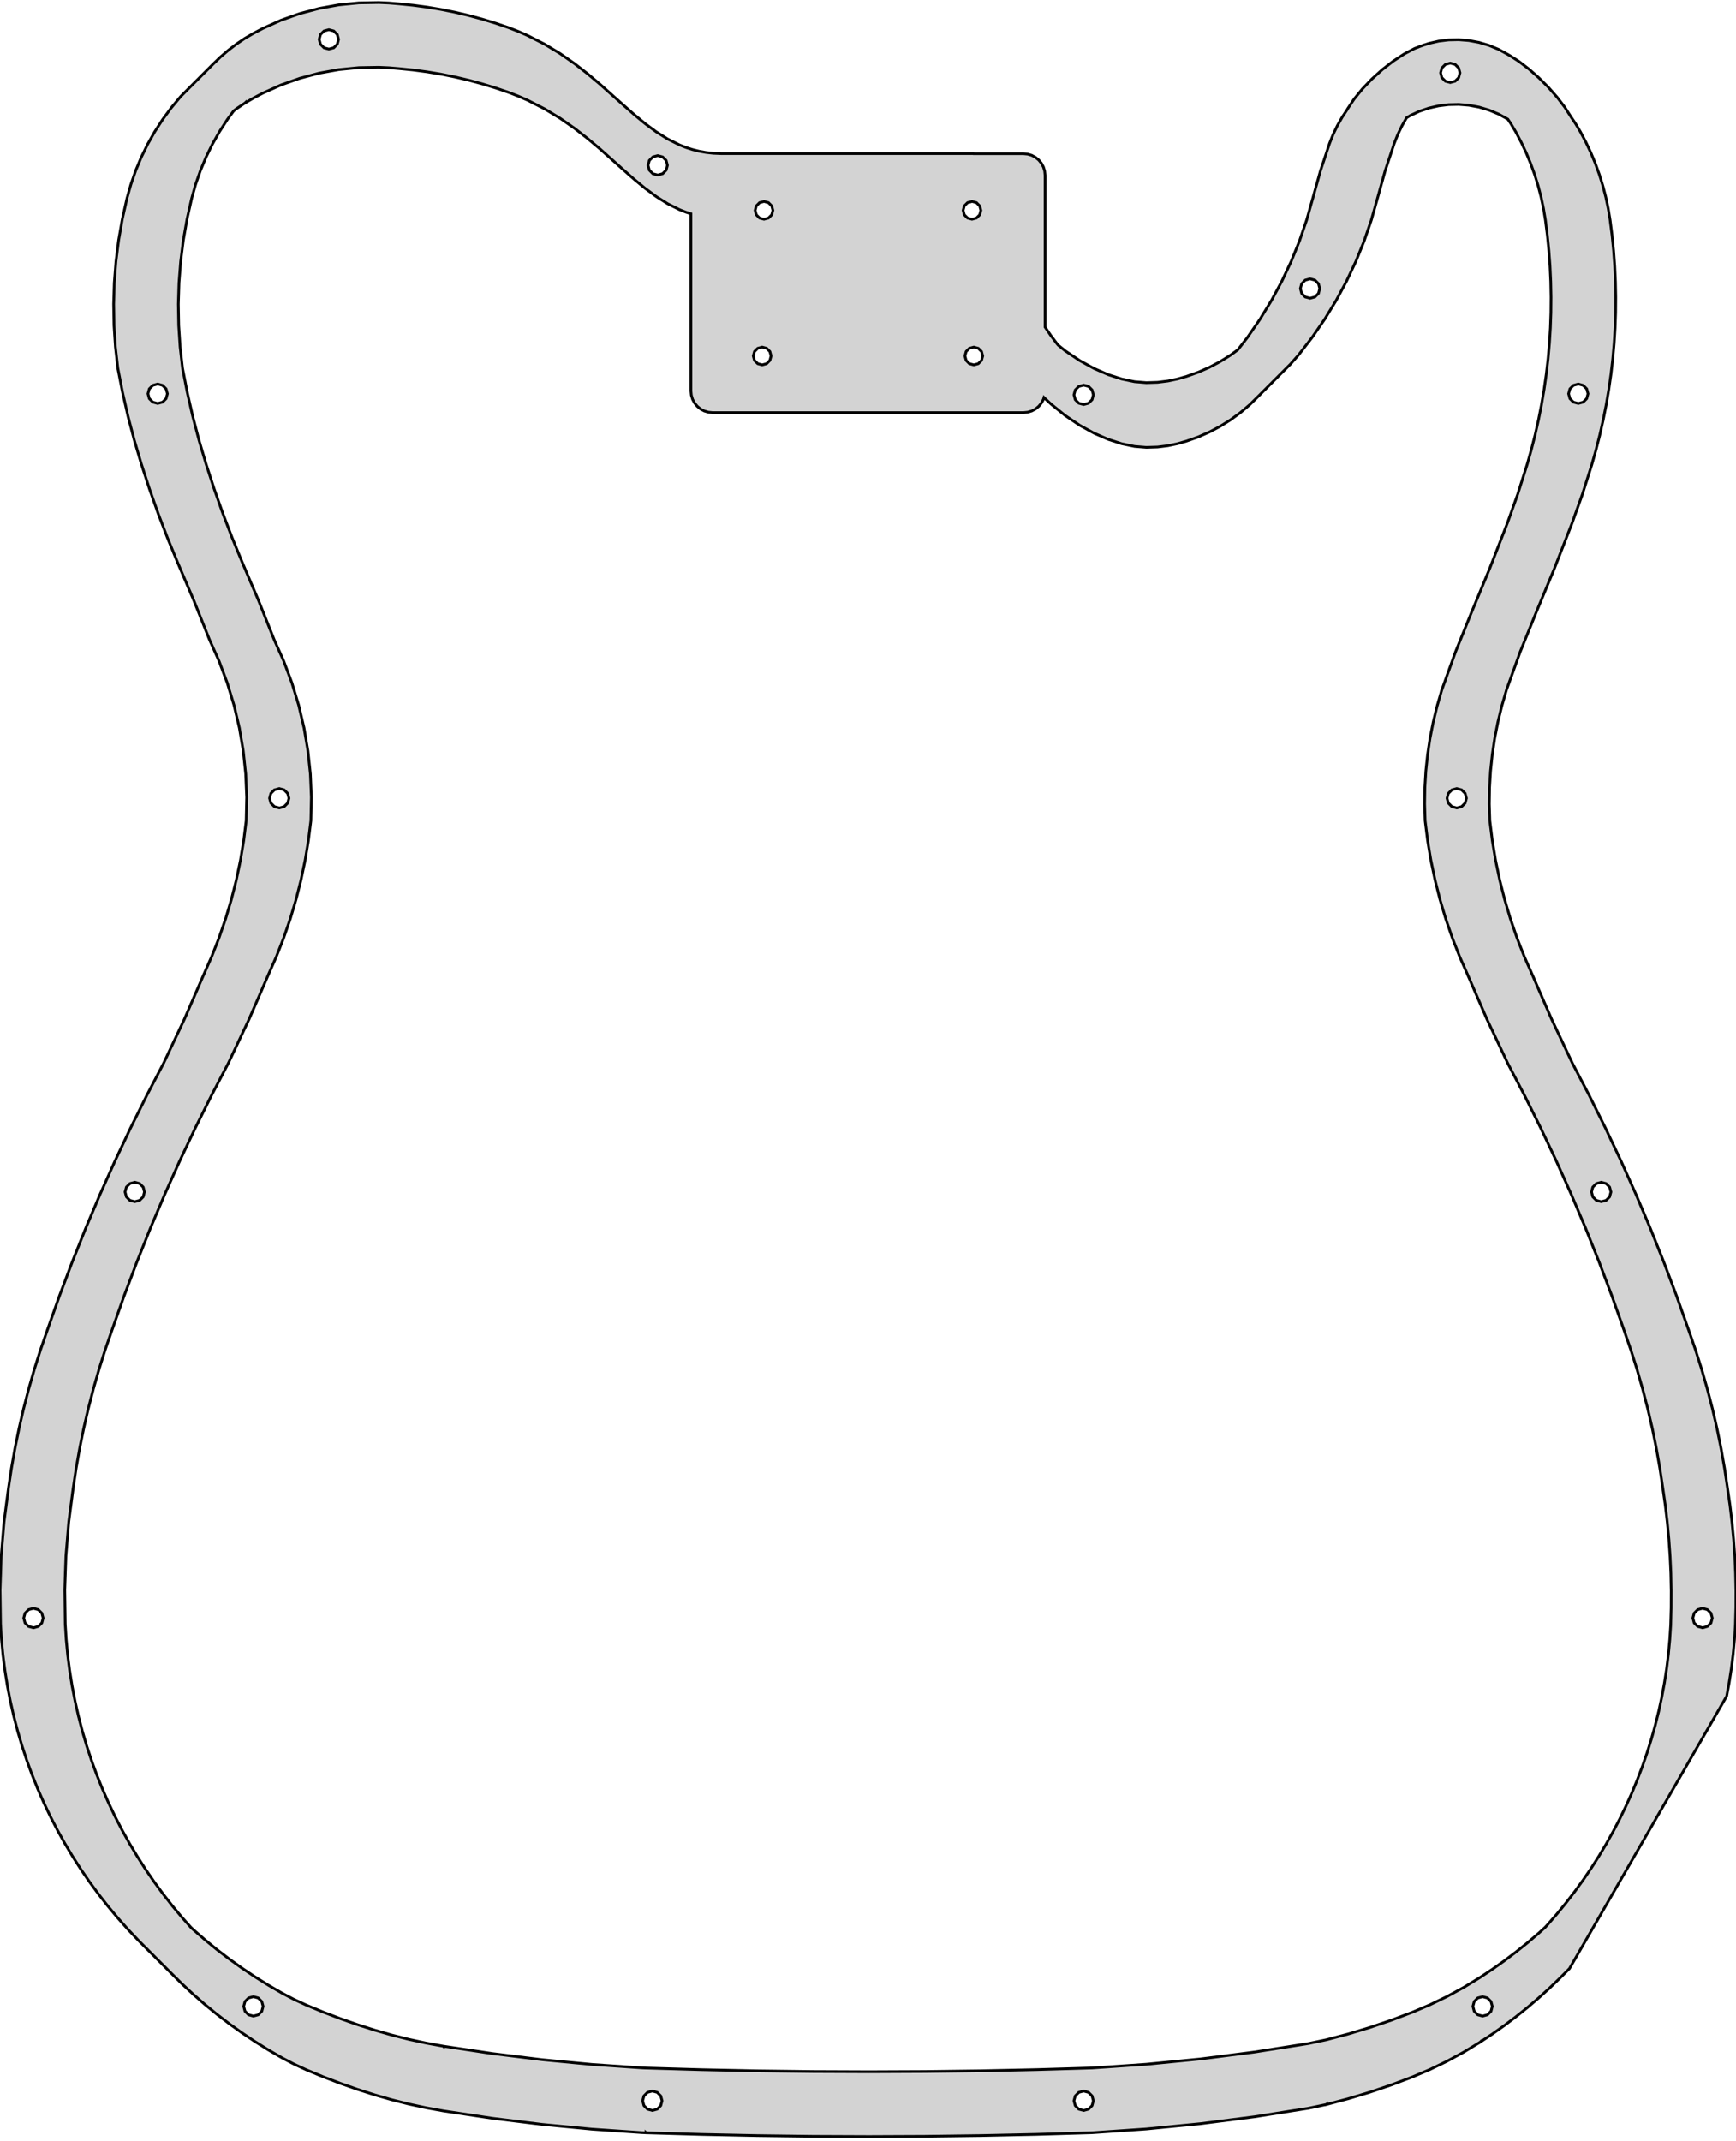 <?xml version="1.0" standalone="no"?>
<!DOCTYPE svg PUBLIC "-//W3C//DTD SVG 1.1//EN" "http://www.w3.org/Graphics/SVG/1.1/DTD/svg11.dtd">
<svg width="322mm" height="397mm" viewBox="-161 -83 322 397" xmlns="http://www.w3.org/2000/svg" version="1.1">
<title>OpenSCAD Model</title>
<path d="
M 0.192,313.128 L 10.531,313.083 L 20.87,312.951 L 31.208,312.731 L 41.544,312.425 L 41.544,312.425
 L 51.627,311.733 L 61.682,310.746 L 71.703,309.464 L 81.684,307.887 L 81.684,307.887 L 85.039,307.185
 L 85.04,307.184 L 85.04,307.185 L 89.083,306.117 L 93.084,304.911 L 97.042,303.571 L 100.952,302.096
 L 100.952,302.095 L 104.215,300.708 L 107.405,299.165 L 110.515,297.47 L 113.54,295.627 L 113.541,295.626
 L 113.541,295.627 L 115.819,294.113 L 118.042,292.538 L 120.209,290.903 L 122.32,289.209 L 124.373,287.459
 L 126.368,285.653 L 128.304,283.794 L 130.115,281.983 L 159.269,231.486 L 159.727,229.018 L 160.139,226.36
 L 160.47,223.684 L 160.721,220.99 L 160.891,218.281 L 160.979,215.105 L 160.989,211.929 L 160.923,208.755
 L 160.779,205.584 L 160.558,202.417 L 160.261,199.256 L 159.887,196.102 L 159.436,192.957 L 158.879,189.232
 L 158.225,185.524 L 157.473,181.835 L 156.624,178.168 L 155.679,174.524 L 154.638,170.905 L 153.502,167.313
 L 152.271,163.75 L 150.011,157.363 L 147.623,151.024 L 145.108,144.735 L 142.465,138.499 L 139.697,132.316
 L 136.803,126.188 L 133.785,120.118 L 130.643,114.108 L 126.812,105.993 L 123.238,97.763 L 121.731,94.345
 L 120.37,90.872 L 119.156,87.349 L 118.091,83.781 L 117.175,80.173 L 116.409,76.529 L 115.797,72.854
 L 115.337,69.152 L 115.244,66.082 L 115.289,63.015 L 115.472,59.956 L 115.791,56.909 L 116.246,53.879
 L 116.837,50.871 L 117.564,47.889 L 118.424,44.938 L 118.423,44.937 L 120.98,37.845 L 123.81,30.856
 L 123.81,30.856 L 127.302,22.442 L 130.609,13.957 L 132.523,8.602 L 134.243,3.183 L 135.028,0.414
 L 135.737,-2.371 L 136.37,-5.17 L 136.927,-7.983 L 137.408,-10.807 L 137.813,-13.642 L 138.142,-16.485
 L 138.394,-19.335 L 138.57,-22.192 L 138.669,-25.052 L 138.691,-27.914 L 138.636,-30.778 L 138.505,-33.641
 L 138.296,-36.503 L 138.01,-39.36 L 137.647,-42.213 L 137.294,-44.353 L 136.844,-46.471 L 136.297,-48.565
 L 135.654,-50.631 L 134.917,-52.665 L 134.086,-54.665 L 133.162,-56.627 L 132.148,-58.549 L 131.241,-60.073
 L 130.375,-61.354 L 130.37,-61.364 L 129.247,-63.112 L 127.843,-64.949 L 126.219,-66.795 L 124.445,-68.569
 L 122.599,-70.193 L 120.762,-71.597 L 119.014,-72.719 L 118.839,-72.807 L 118.758,-72.864 L 117.007,-73.827
 L 115.196,-74.583 L 113.343,-75.134 L 111.464,-75.485 L 109.576,-75.639 L 107.696,-75.6 L 105.84,-75.371
 L 104.025,-74.955 L 103.292,-74.706 L 103.145,-74.678 L 102.571,-74.461 L 102.268,-74.357 L 102.126,-74.292
 L 101.39,-74.013 L 99.459,-72.998 L 97.436,-71.677 L 95.41,-70.108 L 93.468,-68.359 L 91.695,-66.507
 L 90.17,-64.634 L 88.959,-62.819 L 88.891,-62.686 L 87.943,-61.255 L 87.056,-59.697 L 86.278,-58.084
 L 85.612,-56.419 L 83.917,-51.308 L 82.469,-46.122 L 81.359,-42.194 L 80.037,-38.34 L 78.507,-34.568
 L 76.775,-30.886 L 74.843,-27.303 L 72.715,-23.826 L 70.397,-20.464 L 68.611,-18.156 L 67.238,-17.152
 L 65.325,-15.956 L 63.327,-14.899 L 61.251,-13.985 L 59.105,-13.22 L 59.105,-13.22 L 57.401,-12.732
 L 55.62,-12.354 L 53.713,-12.117 L 51.626,-12.05 L 49.438,-12.229 L 47.065,-12.724 L 44.55,-13.539
 L 41.94,-14.676 L 39.279,-16.138 L 36.612,-17.928 L 35.258,-19.022 L 35.032,-19.296 L 33.888,-20.819
 L 32.845,-22.354 L 32.845,-50.5 L 32.768,-51.28 L 32.54,-52.031 L 32.171,-52.722 L 31.673,-53.328
 L 31.067,-53.826 L 30.376,-54.196 L 29.625,-54.423 L 28.845,-54.5 L 19.6,-54.5 L 19.579,-54.521
 L -27.287,-54.521 L -28.69,-54.581 L -30.036,-54.729 L -31.329,-54.962 L -32.575,-55.275 L -33.776,-55.662
 L -34.939,-56.121 L -37.167,-57.231 L -39.295,-58.568 L -41.359,-60.097 L -43.396,-61.779 L -45.443,-63.58
 L -49.714,-67.388 L -52.011,-69.323 L -54.464,-71.229 L -57.111,-73.07 L -59.987,-74.81 L -63.131,-76.412
 L -64.814,-77.15 L -66.578,-77.839 L -66.578,-77.839 L -69.056,-78.686 L -71.559,-79.452 L -74.085,-80.134
 L -76.631,-80.733 L -79.197,-81.248 L -81.778,-81.679 L -84.374,-82.025 L -86.983,-82.286 L -88.852,-82.445
 L -90.721,-82.528 L -94.448,-82.465 L -98.144,-82.101 L -101.793,-81.441 L -105.374,-80.488 L -108.871,-79.248
 L -112.264,-77.722 L -113.917,-76.855 L -115.536,-75.917 L -115.536,-75.917 L -115.537,-75.917 L -117.128,-74.845
 L -118.652,-73.683 L -120.107,-72.437 L -121.487,-71.109 L -127.487,-65.109 L -129.221,-63.031 L -130.822,-60.86
 L -132.286,-58.602 L -133.611,-56.264 L -134.792,-53.852 L -135.827,-51.373 L -136.713,-48.832 L -137.445,-46.237
 L -138.314,-42.359 L -138.997,-38.451 L -139.492,-34.52 L -139.8,-30.572 L -139.92,-26.615 L -139.851,-22.654
 L -139.594,-18.696 L -139.148,-14.748 L -139.147,-14.748 L -138.269,-10.251 L -137.247,-5.784 L -136.082,-1.351
 L -134.776,3.043 L -134.776,3.044 L -134.776,3.044 L -133.28,7.643 L -131.668,12.203 L -129.94,16.721
 L -128.099,21.196 L -128.098,21.196 L -125.034,28.374 L -122.139,35.621 L -120.364,39.583 L -118.848,43.636
 L -117.594,47.767 L -116.605,51.963 L -115.882,56.212 L -115.428,60.502 L -115.246,64.819 L -115.338,69.152
 L -115.338,69.153 L -115.338,69.153 L -115.797,72.855 L -116.41,76.53 L -117.175,80.174 L -118.091,83.782
 L -119.157,87.349 L -120.371,90.872 L -121.733,94.345 L -123.24,97.763 L -123.24,97.764 L -126.813,105.993
 L -130.643,114.108 L -133.785,120.118 L -136.804,126.188 L -139.698,132.316 L -142.467,138.499 L -145.109,144.735
 L -147.625,151.024 L -150.013,157.363 L -152.272,163.75 L -153.503,167.313 L -154.639,170.905 L -155.68,174.524
 L -156.625,178.168 L -157.473,181.835 L -158.225,185.524 L -158.88,189.232 L -159.436,192.957 L -160.256,199.205
 L -160.774,205.481 L -160.989,211.775 L -160.901,218.075 L -160.901,218.075 L -160.723,220.976 L -160.452,223.857
 L -160.088,226.718 L -159.635,229.557 L -159.091,232.371 L -158.46,235.159 L -157.741,237.919 L -156.936,240.65
 L -156.046,243.349 L -155.072,246.014 L -154.015,248.645 L -152.877,251.238 L -151.658,253.793 L -150.36,256.306
 L -148.984,258.778 L -147.531,261.205 L -146.001,263.586 L -144.397,265.919 L -142.719,268.202 L -140.969,270.433
 L -139.147,272.611 L -137.255,274.734 L -135.294,276.8 L -129.294,282.8 L -127.264,284.807 L -125.168,286.753
 L -123.006,288.637 L -120.779,290.457 L -118.489,292.21 L -116.136,293.895 L -113.722,295.511 L -111.248,297.055
 L -108.717,298.524 L -108.715,298.525 L -106.482,299.699 L -104.189,300.757 L -104.189,300.757 L -104.188,300.758
 L -101.054,302.056 L -97.884,303.266 L -94.682,304.389 L -91.449,305.422 L -91.449,305.422 L -88.321,306.318
 L -85.165,307.11 L -81.984,307.796 L -78.781,308.377 L -78.78,308.377 L -78.78,308.377 L -69.616,309.756
 L -60.42,310.887 L -51.196,311.769 L -41.949,312.403 L -41.948,312.403 L -41.161,312.438 L -41.161,312.437
 L -41.16,312.438 L -30.824,312.741 L -20.486,312.957 L -10.147,313.086 z
M -100.9,-74.141 L -101.559,-74.8 L -101.8,-75.7 L -101.559,-76.6 L -100.9,-77.259 L -100,-77.5
 L -99.1,-77.259 L -98.441,-76.6 L -98.2,-75.7 L -98.441,-74.8 L -99.1,-74.141 L -100,-73.9
 z
M 107.1,-67.941 L 106.441,-68.6 L 106.2,-69.5 L 106.441,-70.4 L 107.1,-71.059 L 108,-71.3
 L 108.9,-71.059 L 109.559,-70.4 L 109.8,-69.5 L 109.559,-68.6 L 108.9,-67.941 L 108,-67.7
 z
M 0.192,301.128 L -10.147,301.086 L -20.486,300.957 L -30.824,300.741 L -41.16,300.438 L -41.161,300.438
 L -41.161,300.438 L -41.95,300.403 L -41.95,300.403 L -51.196,299.769 L -60.42,298.887 L -69.616,297.756
 L -78.78,296.377 L -78.78,296.378 L -78.781,296.377 L -81.984,295.796 L -85.165,295.11 L -88.321,294.318
 L -91.45,293.422 L -91.45,293.422 L -94.682,292.389 L -97.884,291.266 L -101.054,290.056 L -104.188,288.758
 L -104.188,288.758 L -104.189,288.757 L -106.482,287.699 L -108.714,286.526 L -108.714,286.525 L -111.248,285.055
 L -113.722,283.511 L -116.136,281.895 L -118.489,280.21 L -120.779,278.457 L -123.006,276.637 L -125.168,274.753
 L -125.574,274.376 L -127.147,272.611 L -128.969,270.433 L -130.719,268.202 L -132.397,265.919 L -134.001,263.586
 L -135.531,261.205 L -136.984,258.778 L -138.36,256.306 L -139.658,253.793 L -140.877,251.238 L -142.015,248.645
 L -143.072,246.014 L -144.046,243.349 L -144.936,240.65 L -145.741,237.919 L -146.46,235.159 L -147.091,232.371
 L -147.635,229.557 L -148.088,226.718 L -148.452,223.857 L -148.723,220.976 L -148.901,218.075 L -148.901,218.075
 L -148.989,211.775 L -148.774,205.481 L -148.256,199.205 L -147.436,192.957 L -146.88,189.232 L -146.225,185.524
 L -145.473,181.835 L -144.625,178.168 L -143.68,174.524 L -142.639,170.905 L -141.503,167.313 L -140.272,163.75
 L -138.013,157.363 L -135.625,151.024 L -133.109,144.735 L -130.467,138.499 L -127.698,132.316 L -124.804,126.188
 L -121.785,120.118 L -118.643,114.108 L -114.813,105.993 L -111.24,97.763 L -111.24,97.763 L -109.733,94.345
 L -108.371,90.872 L -107.157,87.349 L -106.091,83.782 L -105.175,80.174 L -104.41,76.53 L -103.797,72.855
 L -103.338,69.153 L -103.338,69.153 L -103.338,69.152 L -103.246,64.819 L -103.428,60.502 L -103.882,56.212
 L -104.605,51.963 L -105.594,47.767 L -106.848,43.636 L -108.364,39.583 L -110.139,35.621 L -113.034,28.374
 L -116.099,21.196 L -116.099,21.196 L -117.94,16.721 L -119.668,12.203 L -121.28,7.643 L -122.776,3.044
 L -122.776,3.044 L -122.776,3.043 L -124.082,-1.351 L -125.247,-5.784 L -126.269,-10.251 L -127.147,-14.749
 L -127.148,-14.749 L -127.594,-18.696 L -127.851,-22.654 L -127.92,-26.615 L -127.8,-30.572 L -127.492,-34.52
 L -126.997,-38.451 L -126.314,-42.359 L -125.445,-46.237 L -124.713,-48.832 L -123.827,-51.373 L -122.792,-53.852
 L -121.611,-56.264 L -120.286,-58.602 L -118.822,-60.86 L -117.653,-62.444 L -117.128,-62.845 L -115.537,-63.917
 L -115.536,-63.918 L -115.536,-63.917 L -113.917,-64.855 L -112.264,-65.722 L -108.871,-67.248 L -105.374,-68.488
 L -101.793,-69.441 L -98.144,-70.101 L -94.448,-70.465 L -90.721,-70.528 L -88.852,-70.445 L -86.983,-70.286
 L -84.374,-70.025 L -81.778,-69.679 L -79.197,-69.248 L -76.631,-68.733 L -74.085,-68.134 L -71.559,-67.452
 L -69.056,-66.686 L -66.578,-65.839 L -66.578,-65.839 L -64.814,-65.15 L -63.131,-64.412 L -59.987,-62.81
 L -57.111,-61.071 L -54.464,-59.229 L -52.011,-57.323 L -49.714,-55.388 L -45.443,-51.58 L -43.396,-49.779
 L -41.359,-48.097 L -39.295,-46.568 L -37.167,-45.231 L -34.939,-44.121 L -33.776,-43.662 L -32.845,-43.362
 L -32.845,-10.5 L -32.768,-9.72 L -32.54,-8.969 L -32.171,-8.278 L -31.673,-7.672 L -31.067,-7.174
 L -30.376,-6.804 L -29.625,-6.577 L -28.845,-6.5 L 28.845,-6.5 L 29.625,-6.577 L 30.376,-6.804
 L 31.067,-7.174 L 31.673,-7.672 L 32.171,-8.278 L 32.54,-8.969 L 32.639,-9.296 L 32.701,-9.234
 L 33.986,-8.049 L 36.612,-5.928 L 39.279,-4.138 L 41.94,-2.676 L 44.55,-1.539 L 47.065,-0.724
 L 49.438,-0.229 L 51.626,-0.05 L 53.713,-0.117 L 55.62,-0.354 L 57.401,-0.732 L 59.105,-1.22
 L 59.105,-1.22 L 61.251,-1.985 L 63.327,-2.898 L 65.325,-3.956 L 67.238,-5.152 L 69.058,-6.482
 L 70.779,-7.941 L 72.393,-9.524 L 78.393,-15.524 L 79.891,-17.225 L 82.397,-20.464 L 84.715,-23.826
 L 86.843,-27.303 L 88.775,-30.886 L 90.507,-34.568 L 92.037,-38.34 L 93.359,-42.194 L 94.469,-46.122
 L 95.917,-51.308 L 97.612,-56.419 L 98.278,-58.084 L 99.056,-59.697 L 99.891,-61.164 L 100.585,-61.58
 L 102.268,-62.357 L 104.025,-62.955 L 105.84,-63.371 L 107.696,-63.6 L 109.576,-63.639 L 111.464,-63.485
 L 113.343,-63.134 L 115.196,-62.583 L 117.007,-61.827 L 118.675,-60.91 L 119.241,-60.073 L 120.148,-58.549
 L 121.162,-56.627 L 122.086,-54.665 L 122.917,-52.665 L 123.654,-50.631 L 124.297,-48.565 L 124.844,-46.471
 L 125.294,-44.353 L 125.647,-42.213 L 126.01,-39.36 L 126.296,-36.503 L 126.505,-33.641 L 126.636,-30.778
 L 126.691,-27.914 L 126.669,-25.052 L 126.57,-22.192 L 126.394,-19.335 L 126.142,-16.485 L 125.813,-13.642
 L 125.408,-10.807 L 124.927,-7.983 L 124.37,-5.17 L 123.737,-2.371 L 123.028,0.414 L 122.243,3.183
 L 120.523,8.602 L 118.609,13.957 L 115.302,22.442 L 111.81,30.855 L 111.81,30.855 L 108.98,37.845
 L 106.423,44.938 L 106.424,44.938 L 105.564,47.889 L 104.837,50.871 L 104.246,53.879 L 103.791,56.909
 L 103.472,59.956 L 103.289,63.015 L 103.244,66.082 L 103.337,69.153 L 103.337,69.153 L 103.797,72.854
 L 104.409,76.529 L 105.175,80.173 L 106.091,83.781 L 107.156,87.349 L 108.37,90.872 L 109.731,94.345
 L 111.238,97.763 L 114.812,105.993 L 118.643,114.108 L 121.785,120.118 L 124.803,126.188 L 127.697,132.316
 L 130.465,138.499 L 133.108,144.735 L 135.623,151.024 L 138.011,157.363 L 140.271,163.75 L 141.502,167.313
 L 142.638,170.905 L 143.679,174.524 L 144.624,178.168 L 145.473,181.835 L 146.225,185.524 L 146.879,189.232
 L 147.436,192.957 L 147.887,196.102 L 148.261,199.256 L 148.558,202.417 L 148.779,205.584 L 148.923,208.755
 L 148.989,211.929 L 148.979,215.105 L 148.891,218.281 L 148.721,220.99 L 148.47,223.684 L 148.139,226.36
 L 147.727,229.018 L 147.238,231.655 L 146.671,234.271 L 146.026,236.863 L 145.306,239.43 L 144.511,241.971
 L 143.642,244.484 L 142.699,246.968 L 141.685,249.42 L 140.598,251.84 L 139.441,254.227 L 138.214,256.577
 L 136.919,258.891 L 135.555,261.166 L 134.124,263.401 L 132.627,265.594 L 131.065,267.744 L 129.438,269.849
 L 127.748,271.909 L 125.994,273.92 L 125.59,274.357 L 124.373,275.459 L 122.32,277.209 L 120.209,278.903
 L 118.042,280.538 L 115.819,282.113 L 113.541,283.627 L 113.541,283.627 L 113.54,283.627 L 110.515,285.47
 L 107.405,287.165 L 104.215,288.708 L 100.951,290.096 L 100.95,290.096 L 97.042,291.571 L 93.084,292.911
 L 89.083,294.117 L 85.04,295.185 L 85.04,295.185 L 85.039,295.185 L 81.683,295.887 L 81.683,295.888
 L 71.703,297.464 L 61.682,298.746 L 51.627,299.733 L 41.544,300.425 L 41.543,300.425 L 31.208,300.731
 L 20.87,300.951 L 10.531,301.083 z
M -39.9,-50.791 L -40.559,-51.45 L -40.8,-52.35 L -40.559,-53.25 L -39.9,-53.909 L -39,-54.15
 L -38.1,-53.909 L -37.441,-53.25 L -37.2,-52.35 L -37.441,-51.45 L -38.1,-50.791 L -39,-50.55
 z
M 18.466,-42.571 L 17.862,-43.175 L 17.641,-44 L 17.862,-44.825 L 18.466,-45.429 L 19.291,-45.65
 L 20.116,-45.429 L 20.72,-44.825 L 20.941,-44 L 20.72,-43.175 L 20.116,-42.571 L 19.291,-42.35
 z
M -20.116,-42.571 L -20.72,-43.175 L -20.941,-44 L -20.72,-44.825 L -20.116,-45.429 L -19.291,-45.65
 L -18.466,-45.429 L -17.862,-44.825 L -17.641,-44 L -17.862,-43.175 L -18.466,-42.571 L -19.291,-42.35
 z
M 81.1,-27.941 L 80.441,-28.6 L 80.2,-29.5 L 80.441,-30.4 L 81.1,-31.059 L 82,-31.3
 L 82.9,-31.059 L 83.559,-30.4 L 83.8,-29.5 L 83.559,-28.6 L 82.9,-27.941 L 82,-27.7
 z
M -20.456,-15.571 L -21.06,-16.175 L -21.281,-17 L -21.06,-17.825 L -20.456,-18.429 L -19.631,-18.65
 L -18.806,-18.429 L -18.202,-17.825 L -17.981,-17 L -18.202,-16.175 L -18.806,-15.571 L -19.631,-15.35
 z
M 18.806,-15.571 L 18.202,-16.175 L 17.981,-17 L 18.202,-17.825 L 18.806,-18.429 L 19.631,-18.65
 L 20.456,-18.429 L 21.06,-17.825 L 21.281,-17 L 21.06,-16.175 L 20.456,-15.571 L 19.631,-15.35
 z
M -132.65,-8.441 L -133.309,-9.1 L -133.55,-10 L -133.309,-10.9 L -132.65,-11.559 L -131.75,-11.8
 L -130.85,-11.559 L -130.191,-10.9 L -129.95,-10 L -130.191,-9.1 L -130.85,-8.441 L -131.75,-8.2
 z
M 130.85,-8.441 L 130.191,-9.1 L 129.95,-10 L 130.191,-10.9 L 130.85,-11.559 L 131.75,-11.8
 L 132.65,-11.559 L 133.309,-10.9 L 133.55,-10 L 133.309,-9.1 L 132.65,-8.441 L 131.75,-8.2
 z
M 39.1,-8.241 L 38.441,-8.9 L 38.2,-9.8 L 38.441,-10.7 L 39.1,-11.359 L 40,-11.6
 L 40.9,-11.359 L 41.559,-10.7 L 41.8,-9.8 L 41.559,-8.9 L 40.9,-8.241 L 40,-8
 z
M -110.1,66.559 L -110.759,65.9 L -111,65 L -110.759,64.1 L -110.1,63.441 L -109.2,63.2
 L -108.3,63.441 L -107.641,64.1 L -107.4,65 L -107.641,65.9 L -108.3,66.559 L -109.2,66.8
 z
M 108.3,66.559 L 107.641,65.9 L 107.4,65 L 107.641,64.1 L 108.3,63.441 L 109.2,63.2
 L 110.1,63.441 L 110.759,64.1 L 111,65 L 110.759,65.9 L 110.1,66.559 L 109.2,66.8
 z
M -136.9,139.559 L -137.559,138.9 L -137.8,138 L -137.559,137.1 L -136.9,136.441 L -136,136.2
 L -135.1,136.441 L -134.441,137.1 L -134.2,138 L -134.441,138.9 L -135.1,139.559 L -136,139.8
 z
M 135.1,139.559 L 134.441,138.9 L 134.2,138 L 134.441,137.1 L 135.1,136.441 L 136,136.2
 L 136.9,136.441 L 137.559,137.1 L 137.8,138 L 137.559,138.9 L 136.9,139.559 L 136,139.8
 z
M 153.9,218.559 L 153.241,217.9 L 153,217 L 153.241,216.1 L 153.9,215.441 L 154.8,215.2
 L 155.7,215.441 L 156.359,216.1 L 156.6,217 L 156.359,217.9 L 155.7,218.559 L 154.8,218.8
 z
M -155.7,218.559 L -156.359,217.9 L -156.6,217 L -156.359,216.1 L -155.7,215.441 L -154.8,215.2
 L -153.9,215.441 L -153.241,216.1 L -153,217 L -153.241,217.9 L -153.9,218.559 L -154.8,218.8
 z
M -114.9,290.559 L -115.559,289.9 L -115.8,289 L -115.559,288.1 L -114.9,287.441 L -114,287.2
 L -113.1,287.441 L -112.441,288.1 L -112.2,289 L -112.441,289.9 L -113.1,290.559 L -114,290.8
 z
M 113.1,290.559 L 112.441,289.9 L 112.2,289 L 112.441,288.1 L 113.1,287.441 L 114,287.2
 L 114.9,287.441 L 115.559,288.1 L 115.8,289 L 115.559,289.9 L 114.9,290.559 L 114,290.8
 z
M -40.9,308.059 L -41.559,307.4 L -41.8,306.5 L -41.559,305.6 L -40.9,304.941 L -40,304.7
 L -39.1,304.941 L -38.441,305.6 L -38.2,306.5 L -38.441,307.4 L -39.1,308.059 L -40,308.3
 z
M 39.1,308.059 L 38.441,307.4 L 38.2,306.5 L 38.441,305.6 L 39.1,304.941 L 40,304.7
 L 40.9,304.941 L 41.559,305.6 L 41.8,306.5 L 41.559,307.4 L 40.9,308.059 L 40,308.3
 z
" stroke="black" fill="lightgray" stroke-width="0.5"/>
</svg>
